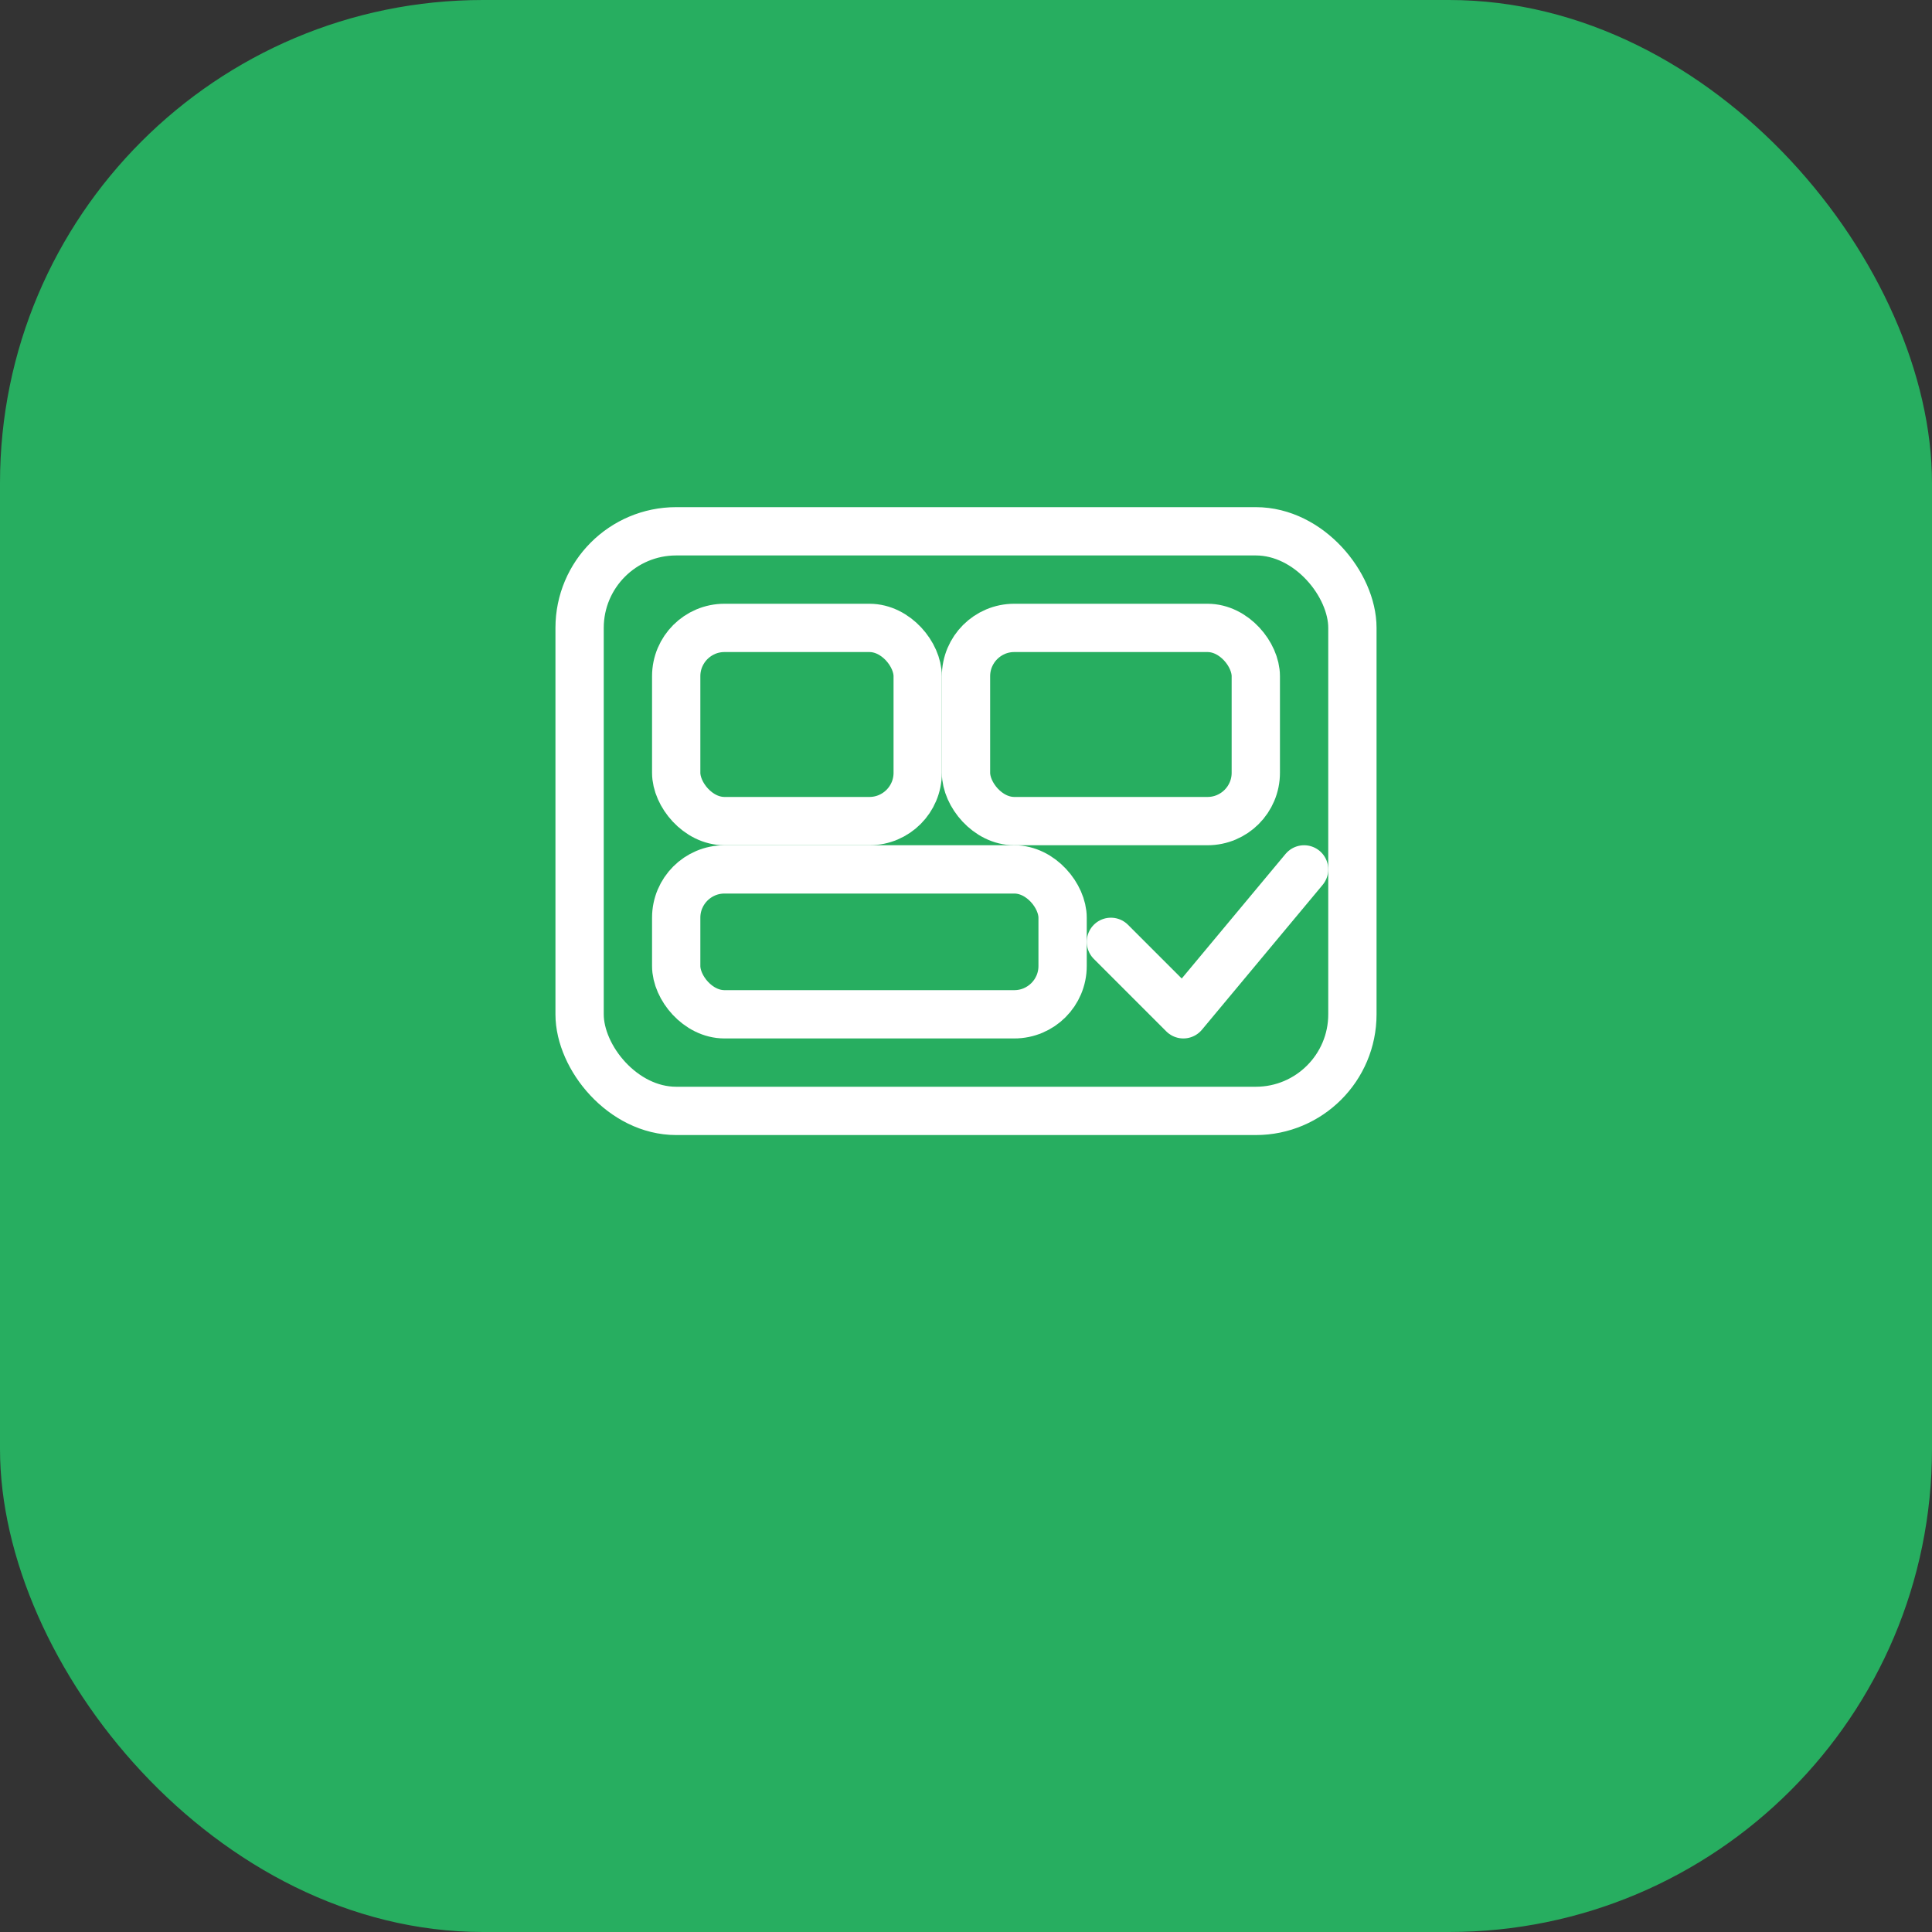 <svg width="80" height="80" viewBox="0 0 80 80" fill="none" aria-label="Publisher Tech icon" xmlns="http://www.w3.org/2000/svg">
  <rect x="0" y="0" width="80" height="80" fill="#333333" stroke="none"/>
  <title>Publisher Tech</title>
  <rect width="80" height="80" rx="20" fill="#27AE60"/>
  <rect x="24" y="22" width="32" height="24" rx="4" stroke="#fff" stroke-width="2"/>
  <rect x="28" y="26" width="10" height="8" rx="2" stroke="#fff" stroke-width="2"/>
  <rect x="40" y="26" width="12" height="8" rx="2" stroke="#fff" stroke-width="2"/>
  <rect x="28" y="36" width="16" height="6" rx="2" stroke="#fff" stroke-width="2"/>
  <path d="M46 39l3 3 5-6" stroke="#fff" stroke-width="2" stroke-linecap="round" stroke-linejoin="round"/>
</svg>
